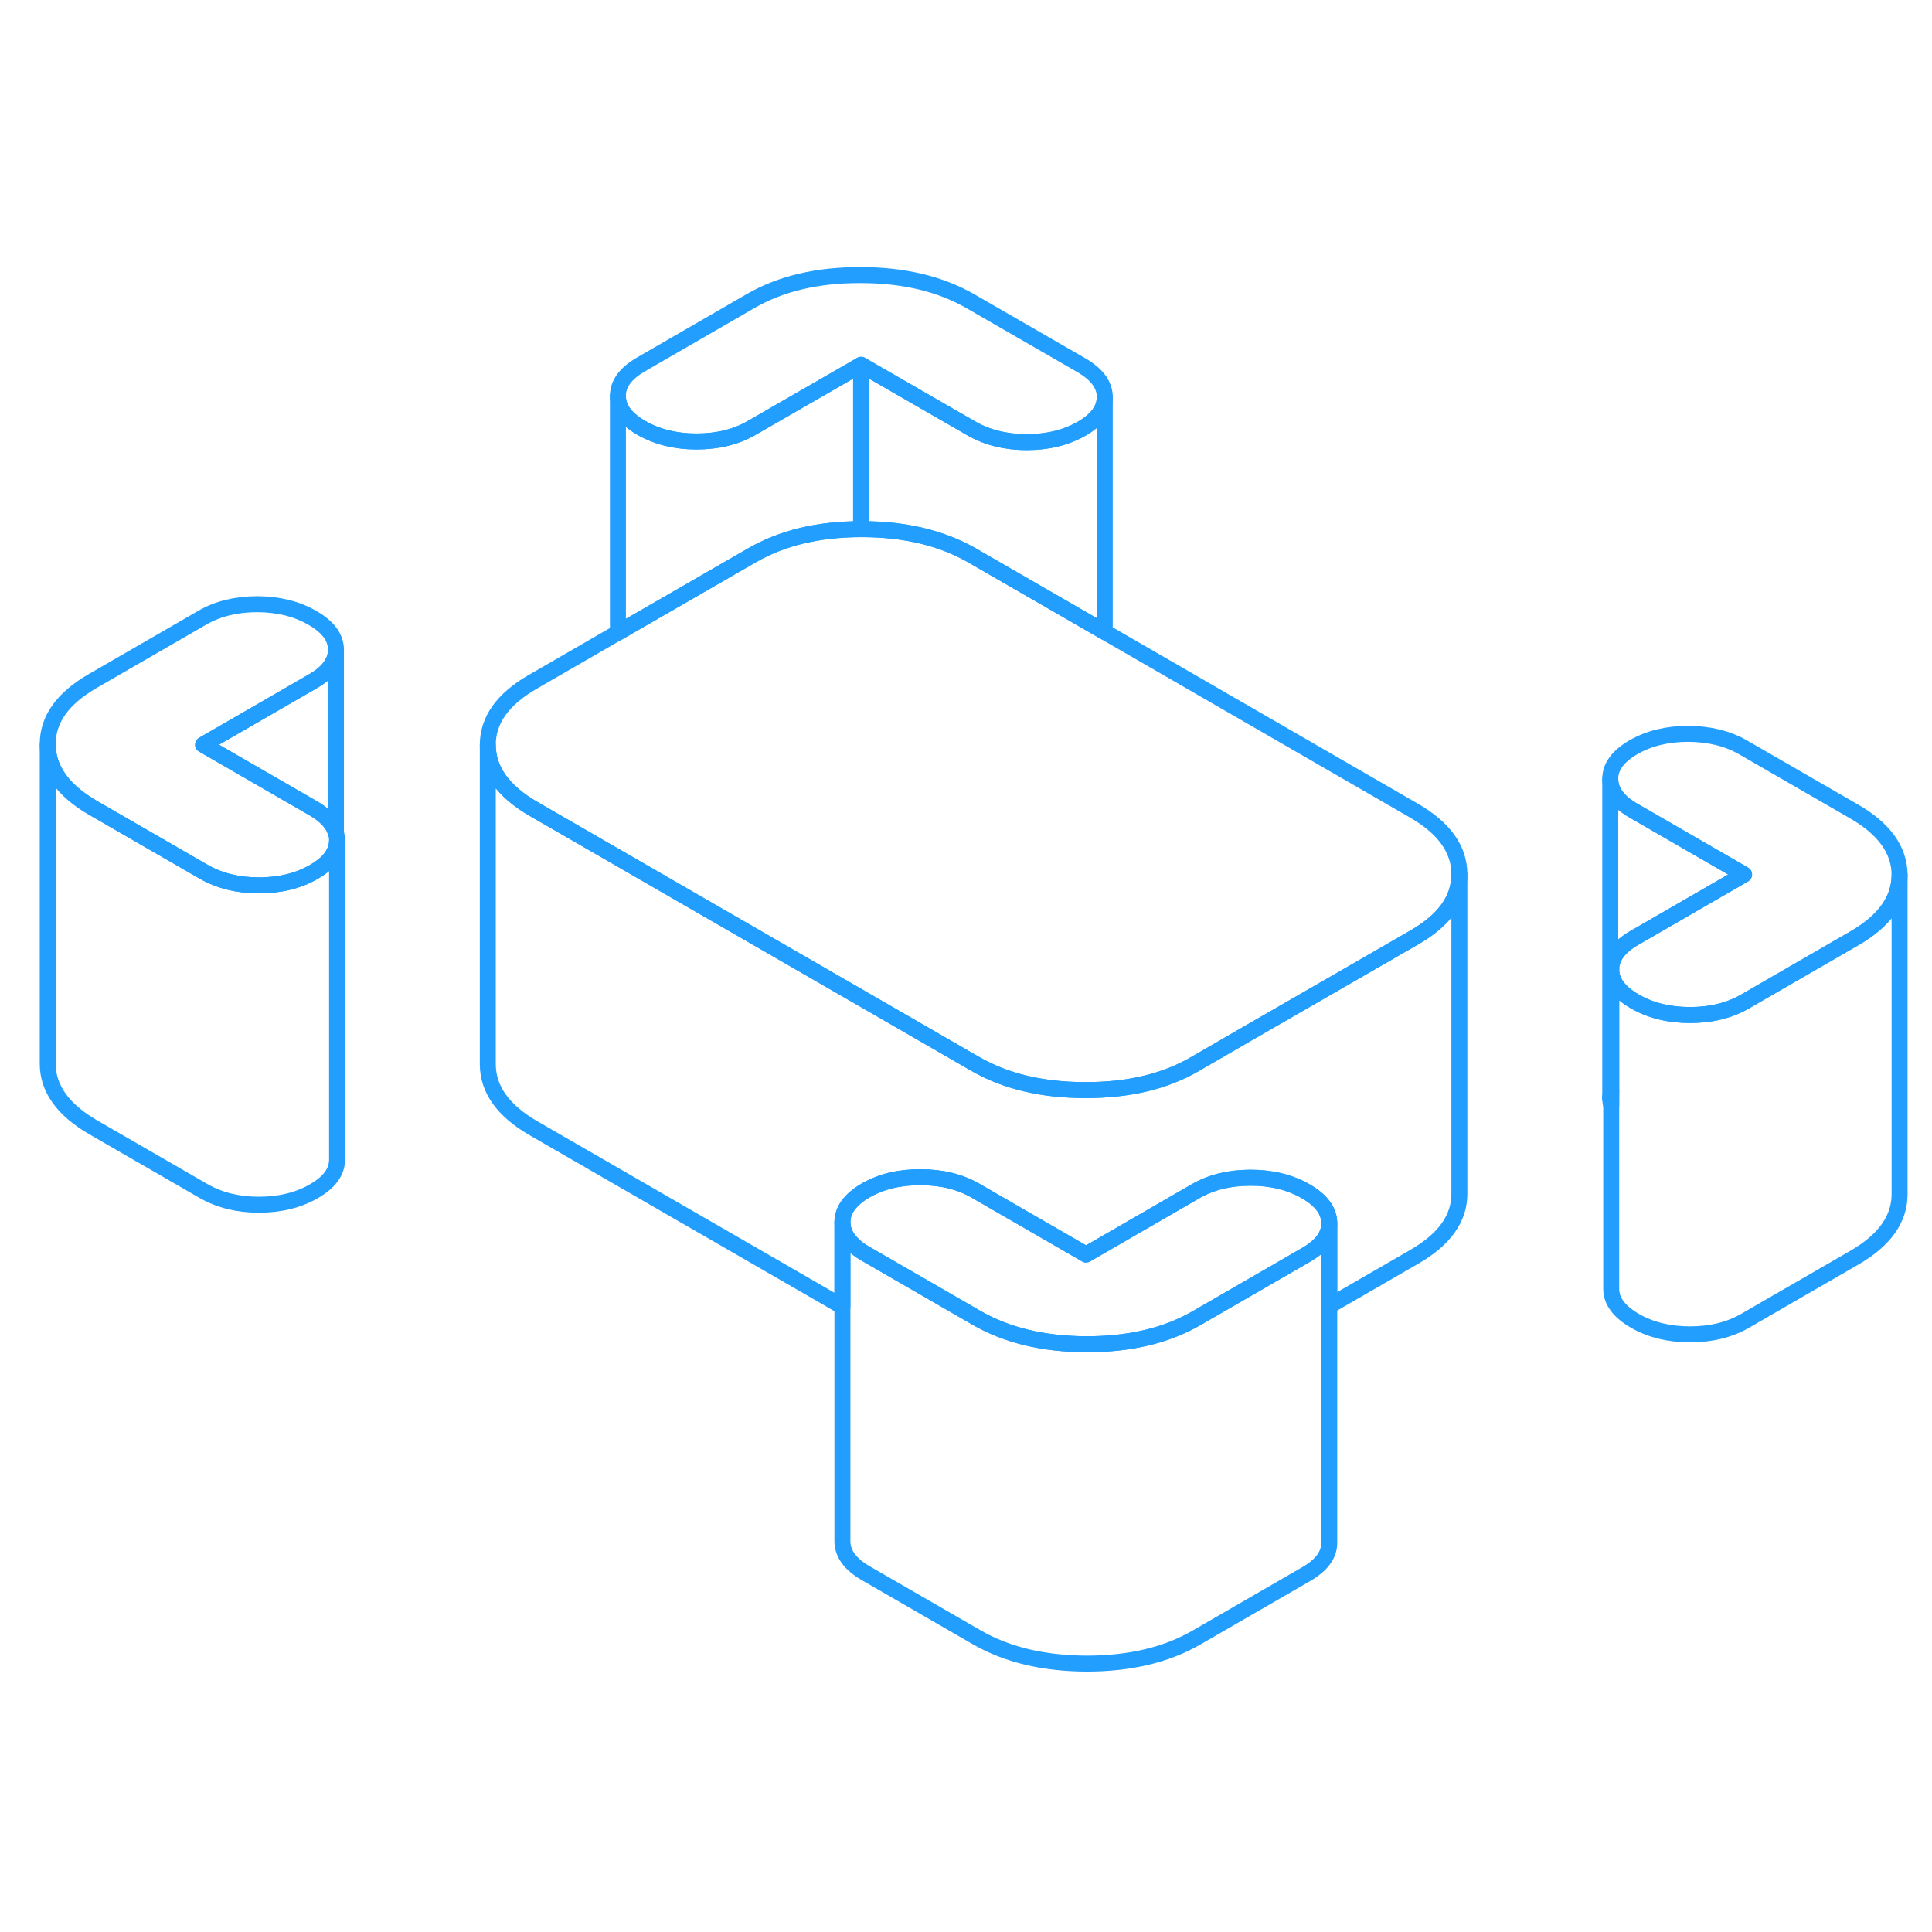 <svg width="48" height="48" viewBox="0 0 121 92" fill="none" xmlns="http://www.w3.org/2000/svg" stroke-width="1px" stroke-linecap="round" stroke-linejoin="round"><path d="M100.85 54.27V54.29C100.85 54.44 100.87 54.58 100.91 54.72V53.84C100.87 53.98 100.85 54.12 100.85 54.27Z" stroke="#229EFF" stroke-linejoin="round"/><path d="M91.4 40.26V60.24C91.41 61.8 90.47 63.12 88.58 64.21L83.25 67.29V62.11C83.25 61.34 82.76 60.68 81.78 60.11C80.8 59.55 79.65 59.26 78.33 59.26C77.01 59.26 75.86 59.54 74.89 60.1L68.02 64.07L61.11 60.08C60.13 59.51 58.98 59.23 57.66 59.23C56.33 59.22 55.19 59.5 54.21 60.06C53.24 60.63 52.76 61.29 52.76 62.05V67.33L33.41 56.16C31.51 55.06 30.56 53.73 30.55 52.17V32.17C30.56 33.73 31.51 35.06 33.41 36.16L43.82 42.17L61.06 52.12C62.96 53.22 65.26 53.77 67.96 53.77C70.66 53.78 72.95 53.24 74.84 52.14L78.12 50.24L88.58 44.21C90.46 43.13 91.4 41.81 91.4 40.26Z" stroke="#229EFF" stroke-linejoin="round"/><path d="M118.97 40.29V60.29C118.97 61.85 118.03 63.17 116.15 64.26L109.28 68.23C108.3 68.79 107.16 69.07 105.84 69.07C104.52 69.07 103.36 68.78 102.39 68.22C101.41 67.65 100.91 66.99 100.91 66.22V46.22C100.91 46.99 101.41 47.65 102.39 48.22C103.36 48.78 104.51 49.07 105.84 49.07C107.17 49.07 108.3 48.79 109.28 48.23L116.15 44.26C118.03 43.17 118.97 41.85 118.97 40.29Z" stroke="#229EFF" stroke-linejoin="round"/><path d="M21.11 38.12C21.11 38.29 21.09 38.44 21.04 38.6C20.88 39.17 20.42 39.67 19.65 40.11C18.68 40.67 17.53 40.95 16.21 40.95C14.89 40.95 13.74 40.66 12.76 40.1L5.85 36.11C3.95 35.01 2.99 33.68 2.99 32.12C2.98 30.56 3.92 29.24 5.81 28.15L12.68 24.18C13.65 23.62 14.8 23.34 16.12 23.34C17.44 23.35 18.59 23.63 19.57 24.2C20.55 24.76 21.04 25.43 21.04 26.19V26.21C21.04 26.96 20.55 27.62 19.59 28.17L12.72 32.14L19.63 36.13C20.42 36.59 20.89 37.11 21.04 37.69C21.09 37.83 21.11 37.97 21.11 38.12Z" stroke="#229EFF" stroke-linejoin="round"/><path d="M69.19 10.36V10.38C69.19 11.13 68.7 11.8 67.74 12.35C66.76 12.91 65.62 13.19 64.3 13.19C62.98 13.19 61.83 12.9 60.85 12.34L53.93 8.35L47.06 12.31C46.09 12.87 44.94 13.15 43.62 13.15C42.3 13.15 41.15 12.86 40.17 12.3C39.19 11.73 38.7 11.07 38.7 10.31C38.69 9.54 39.18 8.88 40.15 8.32L47.02 4.35C48.91 3.26 51.2 2.72 53.9 2.73C56.6 2.73 58.9 3.28 60.8 4.38L67.72 8.37C68.7 8.94 69.19 9.6 69.19 10.36Z" stroke="#229EFF" stroke-linejoin="round"/><path d="M91.4 40.24V40.26C91.4 41.81 90.46 43.13 88.58 44.21L78.12 50.24L74.84 52.14C72.95 53.24 70.66 53.78 67.96 53.77C65.26 53.77 62.96 53.22 61.06 52.12L43.82 42.17L33.41 36.16C31.51 35.06 30.56 33.73 30.55 32.17C30.54 30.61 31.48 29.29 33.37 28.2L38.7 25.12L47.11 20.27C48.99 19.19 51.25 18.64 53.93 18.64H53.99C56.69 18.64 58.99 19.2 60.89 20.29L69.19 25.08L88.54 36.26C90.44 37.35 91.39 38.68 91.4 40.24Z" stroke="#229EFF" stroke-linejoin="round"/><path d="M83.25 62.11V62.13C83.25 62.88 82.76 63.54 81.8 64.09L74.93 68.06C73.04 69.15 70.75 69.69 68.05 69.69C65.35 69.68 63.05 69.13 61.15 68.03L54.24 64.04C53.26 63.48 52.77 62.81 52.76 62.05C52.76 61.29 53.24 60.63 54.21 60.06C55.19 59.5 56.33 59.22 57.66 59.23C58.98 59.23 60.13 59.51 61.11 60.08L68.02 64.07L74.89 60.1C75.86 59.54 77.01 59.26 78.33 59.26C79.65 59.26 80.8 59.55 81.78 60.11C82.76 60.68 83.25 61.34 83.25 62.11Z" stroke="#229EFF" stroke-linejoin="round"/><path d="M118.97 40.29C118.97 41.85 118.03 43.17 116.15 44.26L109.28 48.23C108.3 48.79 107.16 49.07 105.84 49.07C104.52 49.07 103.36 48.78 102.39 48.22C101.41 47.65 100.91 46.99 100.91 46.22C100.91 45.45 101.39 44.8 102.36 44.24L109.23 40.27L102.32 36.28C101.34 35.72 100.85 35.05 100.85 34.29C100.84 33.53 101.33 32.86 102.3 32.3C103.27 31.74 104.42 31.46 105.74 31.46C107.06 31.47 108.21 31.75 109.19 32.32L116.1 36.31C118 37.4 118.96 38.73 118.97 40.29Z" stroke="#229EFF" stroke-linejoin="round"/><path d="M109.23 40.27L102.36 44.24C101.39 44.8 100.91 45.46 100.91 46.22V53.84C100.87 53.98 100.85 54.12 100.85 54.27V34.29C100.85 35.05 101.34 35.72 102.32 36.28L109.23 40.27Z" stroke="#229EFF" stroke-linejoin="round"/><path d="M83.25 62.13V82.11C83.26 82.87 82.77 83.53 81.8 84.09L74.93 88.06C73.04 89.15 70.75 89.69 68.05 89.69C65.35 89.68 63.05 89.13 61.15 88.03L54.24 84.04C53.26 83.48 52.77 82.81 52.76 82.05V62.05C52.77 62.81 53.26 63.48 54.24 64.04L61.15 68.03C63.05 69.13 65.35 69.68 68.05 69.69C70.75 69.69 73.04 69.15 74.93 68.06L81.8 64.09C82.76 63.54 83.25 62.88 83.25 62.13Z" stroke="#229EFF" stroke-linejoin="round"/><path d="M100.85 54.29V54.27" stroke="#229EFF" stroke-linejoin="round"/><path d="M21.11 38.12V58.12C21.11 58.89 20.63 59.55 19.65 60.11C18.68 60.67 17.53 60.95 16.21 60.95C14.89 60.95 13.74 60.66 12.76 60.1L5.85 56.11C3.95 55.01 2.99 53.68 2.99 52.12V32.12C2.99 33.68 3.95 35.01 5.85 36.11L12.76 40.1C13.74 40.66 14.89 40.95 16.21 40.95C17.53 40.95 18.68 40.67 19.65 40.11C20.42 39.67 20.88 39.17 21.04 38.6C21.09 38.44 21.11 38.29 21.11 38.12Z" stroke="#229EFF" stroke-linejoin="round"/><path d="M21.04 26.21V37.69C20.89 37.11 20.42 36.59 19.63 36.13L12.72 32.14L19.59 28.17C20.55 27.62 21.04 26.96 21.04 26.21Z" stroke="#229EFF" stroke-linejoin="round"/><path d="M69.19 10.38V25.08L60.89 20.29C58.99 19.2 56.69 18.64 53.99 18.64H53.93V8.35L60.85 12.34C61.83 12.9 62.98 13.19 64.3 13.19C65.62 13.19 66.76 12.91 67.74 12.35C68.7 11.8 69.19 11.13 69.19 10.38Z" stroke="#229EFF" stroke-linejoin="round"/><path d="M53.93 8.35V18.64C51.25 18.64 48.99 19.19 47.11 20.27L38.7 25.12V10.31C38.7 11.07 39.19 11.73 40.17 12.3C41.15 12.86 42.3 13.15 43.62 13.15C44.94 13.15 46.09 12.87 47.06 12.31L53.93 8.35Z" stroke="#229EFF" stroke-linejoin="round"/></svg>